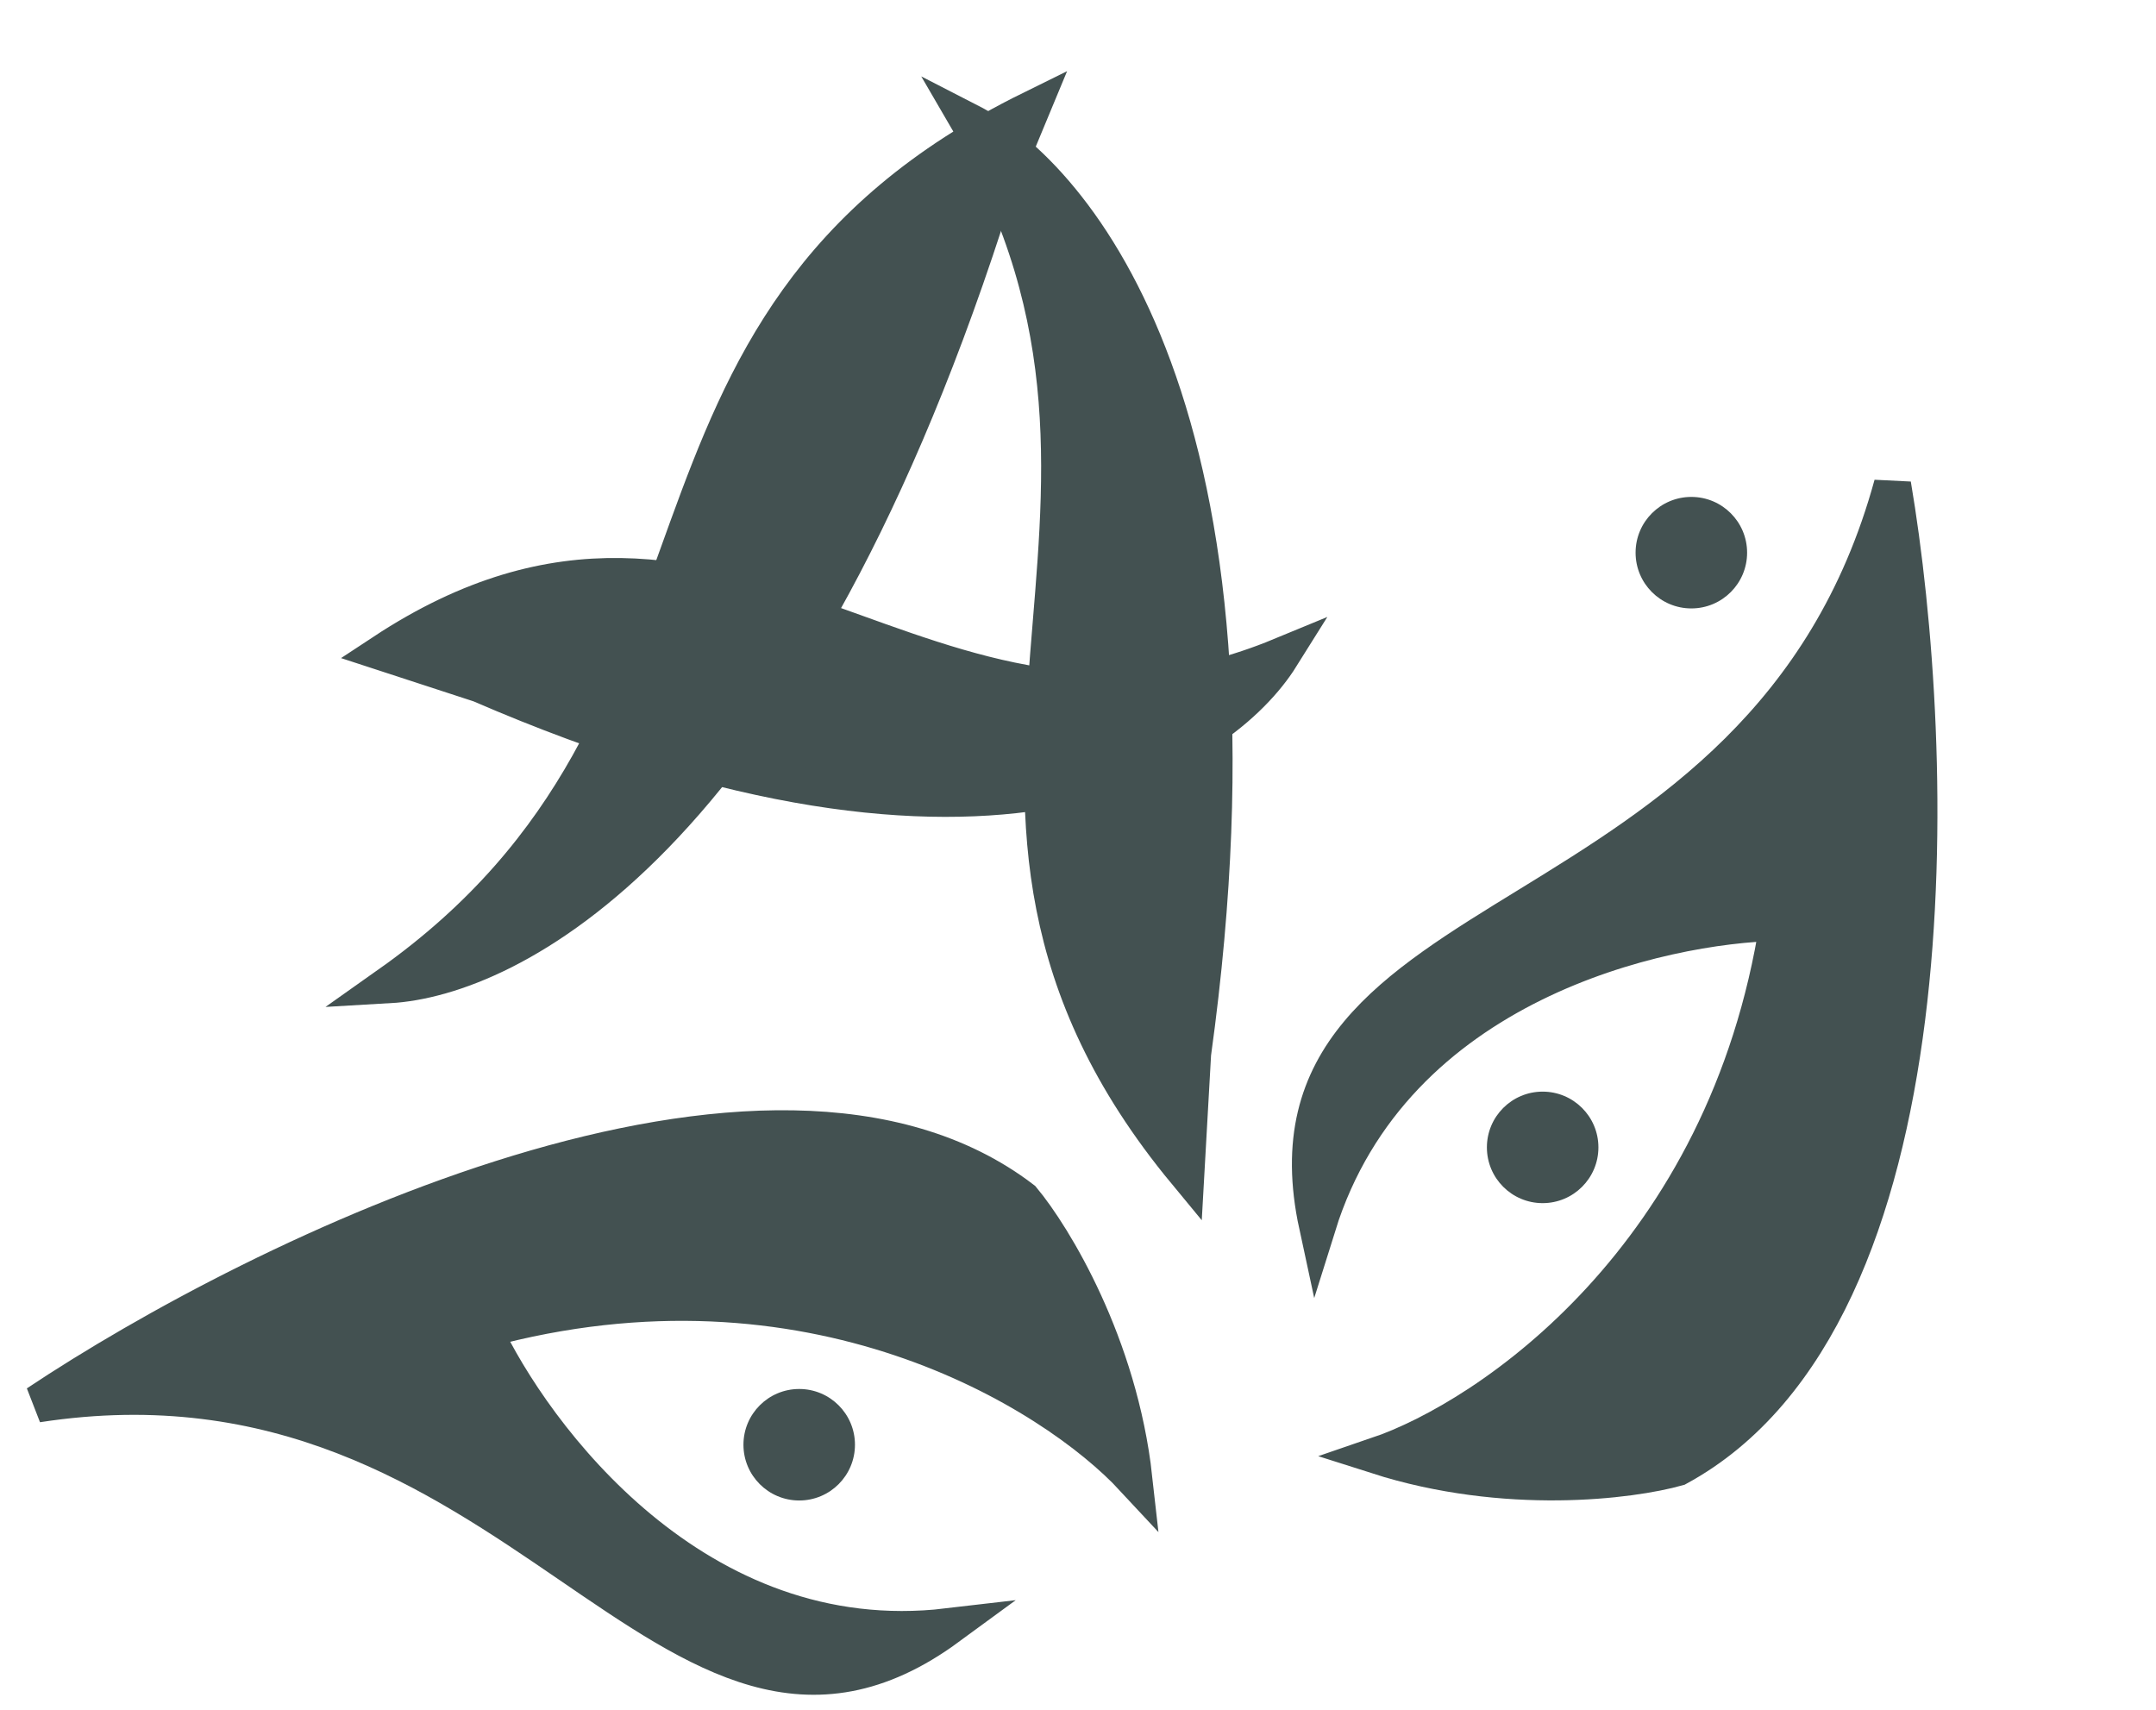 <svg width="58" height="46" viewBox="0 0 58 46" fill="none" xmlns="http://www.w3.org/2000/svg">
<path d="M25.5 43.769C18.7 44.569 14.333 38.602 13 35.769C21.8 33.368 28.333 37.435 30.5 39.769C30.1 36.169 28.333 33.269 27.5 32.269C20.7 27.069 7 33.769 1 37.769C14 35.769 18 49.269 25.5 43.769Z" fill="#435151" stroke="#435151"/>
<path d="M35.443 32.964C37.485 26.429 44.714 24.874 47.844 24.812C46.448 33.826 40.071 38.134 37.057 39.161C40.507 40.263 43.876 39.832 45.129 39.479C52.649 35.39 52.117 20.149 50.911 13.039C47.437 25.725 33.479 23.873 35.443 32.964Z" fill="#435151" stroke="#435151"/>
<path d="M10.316 17.552C19.726 11.352 24.816 21.642 34.456 17.657C32.875 20.184 26.813 24.42 12.917 18.401L10.316 17.552Z" fill="#435151" stroke="#435151"/>
<path d="M31.902 31.527C23.623 21.511 32.279 13.918 26.076 3.28C28.896 4.726 34.462 11.139 32.081 28.349L31.902 31.527Z" fill="#435151" stroke="#435151"/>
<path d="M27.735 2.951C15.844 8.812 20.768 19.21 10.47 26.491C13.65 26.308 21.008 22.795 26.488 5.954L27.735 2.951Z" fill="#435151" stroke="#435151"/>
<circle cx="21.5" cy="38.869" r="1.5" fill="#435151"/>
<circle cx="45.5" cy="14.869" r="1.5" fill="#435151"/>
<circle cx="41.5" cy="30.869" r="1.5" fill="#435151"/>
</svg>
